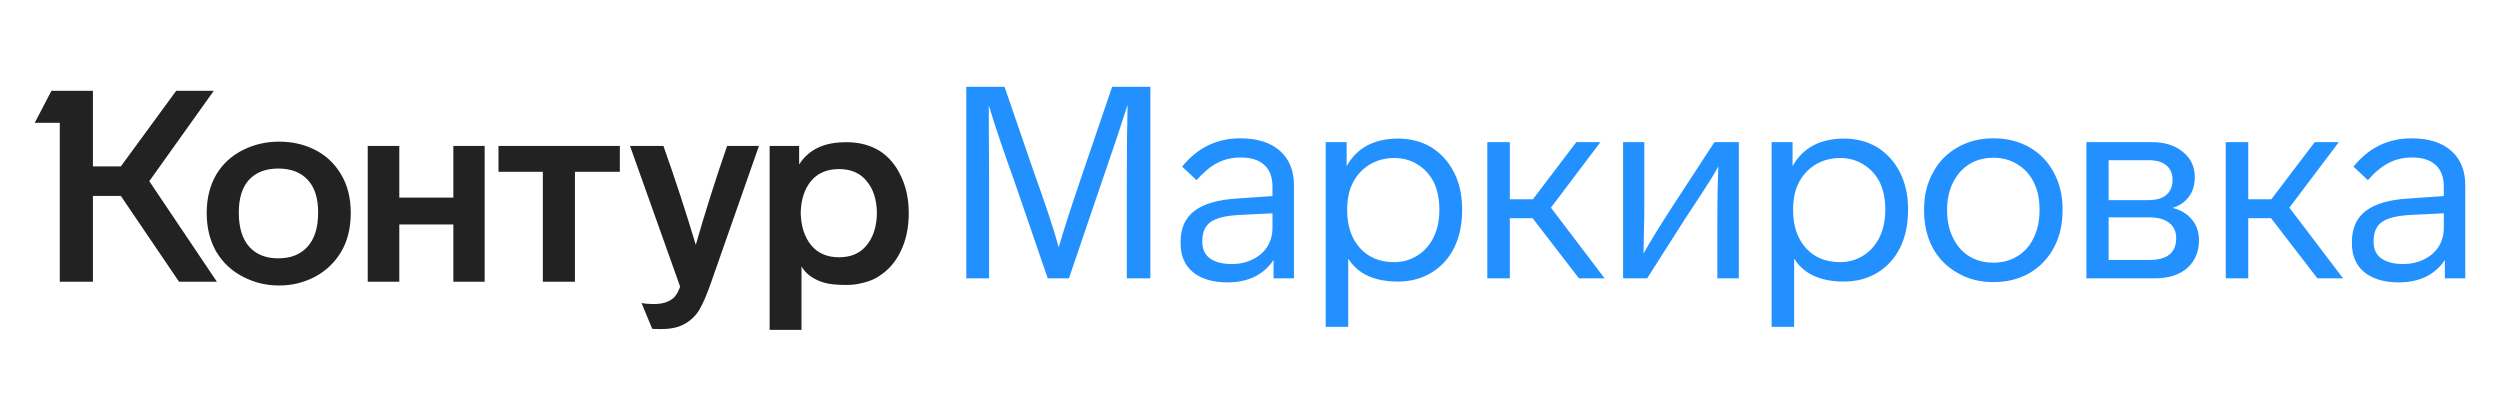 <svg xmlns="http://www.w3.org/2000/svg" width="144" height="24" viewBox="0 0 144 24" fill="none"><rect width="144" height="24" fill="none"/>
<path d="M66.261 5V16.031H64.904V10.531C64.904 8.729 64.919 7.232 64.949 6.041C64.537 7.336 64.084 8.687 63.592 10.096L61.571 16.031H60.349L58.449 10.5C57.786 8.656 57.288 7.18 56.956 6.072V7.191L56.971 10.531V16.031H55.659V5H57.861L59.535 9.863C60.229 11.79 60.712 13.25 60.983 14.245C61.234 13.354 61.706 11.893 62.4 9.863L64.059 5H66.261ZM73.356 16.031V14.975C73.084 15.389 72.722 15.71 72.27 15.938C71.817 16.156 71.294 16.265 70.701 16.265C69.857 16.265 69.193 16.068 68.711 15.674C68.238 15.28 68.002 14.726 68.002 14.012V13.934C68.002 13.147 68.268 12.551 68.801 12.147C69.344 11.733 70.179 11.495 71.305 11.432L73.295 11.293V10.764C73.295 10.205 73.139 9.785 72.828 9.506C72.516 9.216 72.064 9.071 71.47 9.071C70.978 9.071 70.53 9.174 70.128 9.381C69.736 9.578 69.334 9.91 68.921 10.376L68.092 9.599C68.967 8.511 70.083 7.968 71.44 7.968C72.416 7.968 73.175 8.206 73.718 8.682C74.261 9.159 74.532 9.822 74.532 10.671V16.031H73.356ZM71.395 12.38C70.611 12.422 70.058 12.556 69.736 12.784C69.415 13.012 69.254 13.375 69.254 13.872V13.95C69.254 14.353 69.399 14.664 69.691 14.882C69.993 15.099 70.415 15.208 70.958 15.208C71.39 15.208 71.787 15.12 72.149 14.944C72.511 14.768 72.793 14.524 72.994 14.213C73.195 13.893 73.295 13.53 73.295 13.126V12.287L71.395 12.38ZM84.218 12.116C84.218 12.924 84.067 13.639 83.766 14.26C83.454 14.882 83.017 15.363 82.454 15.705C81.891 16.047 81.247 16.218 80.523 16.218C79.166 16.218 78.211 15.778 77.658 14.897V18.828H76.361V8.185H77.567V9.568C78.161 8.511 79.151 7.983 80.539 7.983C81.242 7.983 81.876 8.149 82.439 8.48C83.002 8.832 83.439 9.314 83.751 9.925C84.063 10.536 84.218 11.241 84.218 12.038V12.116ZM82.906 12.038C82.906 11.458 82.8 10.946 82.589 10.5C82.368 10.065 82.056 9.723 81.654 9.475C81.263 9.226 80.815 9.102 80.312 9.102C79.799 9.102 79.337 9.221 78.925 9.459C78.503 9.708 78.175 10.05 77.945 10.485C77.713 10.92 77.597 11.438 77.597 12.038V12.116C77.597 13.017 77.844 13.742 78.337 14.291C78.829 14.83 79.483 15.099 80.297 15.099C80.8 15.099 81.252 14.97 81.654 14.711C82.047 14.462 82.353 14.115 82.575 13.67C82.796 13.214 82.906 12.696 82.906 12.116V12.038ZM88.278 12.567H86.966V16.031H85.669V8.185H86.966V11.479H88.294L90.797 8.185H92.184L89.334 11.961L92.426 16.031H90.947L88.278 12.567ZM100.156 8.185V16.031H98.919V12.908C98.919 11.427 98.939 10.319 98.98 9.583C98.788 9.946 98.436 10.516 97.924 11.293L97.094 12.551L94.877 16.031H93.49V8.185H94.712V11.774C94.712 12.427 94.706 12.851 94.696 13.048L94.666 14.602C95.068 13.887 95.636 12.965 96.37 11.836L98.753 8.185H100.156ZM109.904 12.116C109.904 12.924 109.752 13.639 109.451 14.26C109.14 14.882 108.702 15.363 108.139 15.705C107.576 16.047 106.933 16.218 106.209 16.218C104.851 16.218 103.896 15.778 103.343 14.897V18.828H102.046V8.185H103.252V9.568C103.846 8.511 104.836 7.983 106.224 7.983C106.927 7.983 107.561 8.149 108.124 8.48C108.687 8.832 109.124 9.314 109.436 9.925C109.748 10.536 109.904 11.241 109.904 12.038V12.116ZM108.592 12.038C108.592 11.458 108.486 10.946 108.275 10.5C108.053 10.065 107.742 9.723 107.34 9.475C106.947 9.226 106.5 9.102 105.998 9.102C105.485 9.102 105.022 9.221 104.61 9.459C104.187 9.708 103.861 10.05 103.63 10.485C103.398 10.92 103.283 11.438 103.283 12.038V12.116C103.283 13.017 103.529 13.742 104.022 14.291C104.515 14.83 105.168 15.099 105.982 15.099C106.485 15.099 106.938 14.97 107.34 14.711C107.732 14.462 108.039 14.115 108.26 13.67C108.481 13.214 108.592 12.696 108.592 12.116V12.038ZM118.804 12.116C118.804 12.924 118.638 13.639 118.307 14.26C117.965 14.892 117.493 15.384 116.889 15.736C116.286 16.078 115.597 16.249 114.823 16.249C114.039 16.249 113.351 16.073 112.757 15.721C112.144 15.379 111.666 14.897 111.324 14.276C110.993 13.654 110.827 12.934 110.827 12.116V12.054C110.827 11.256 110.998 10.552 111.34 9.941C111.671 9.319 112.138 8.838 112.742 8.496C113.345 8.144 114.039 7.968 114.823 7.968C115.597 7.968 116.286 8.139 116.889 8.48C117.493 8.822 117.96 9.304 118.292 9.925C118.634 10.547 118.804 11.256 118.804 12.054V12.116ZM112.154 12.116C112.154 12.717 112.264 13.24 112.486 13.685C112.707 14.151 113.019 14.509 113.421 14.757C113.823 15.006 114.29 15.13 114.823 15.13C115.356 15.13 115.824 15.001 116.226 14.742C116.628 14.493 116.934 14.141 117.146 13.685C117.367 13.23 117.478 12.707 117.478 12.116V12.054C117.478 11.463 117.367 10.946 117.146 10.5C116.925 10.055 116.608 9.708 116.195 9.459C115.794 9.211 115.336 9.086 114.823 9.086C114.311 9.086 113.853 9.205 113.451 9.444C113.048 9.692 112.732 10.044 112.501 10.5C112.27 10.956 112.154 11.474 112.154 12.054V12.116ZM126.661 13.841C126.661 14.504 126.435 15.037 125.983 15.441C125.53 15.835 124.912 16.031 124.128 16.031H120.177V8.185H123.947C124.681 8.185 125.274 8.372 125.726 8.744C126.189 9.107 126.42 9.594 126.42 10.205C126.42 10.661 126.304 11.039 126.073 11.339C125.852 11.64 125.54 11.852 125.138 11.976C125.611 12.09 125.983 12.313 126.254 12.644C126.526 12.965 126.661 13.364 126.661 13.841ZM121.458 11.526H123.751C124.203 11.526 124.545 11.427 124.776 11.23C125.018 11.023 125.138 10.733 125.138 10.36C125.138 9.998 125.018 9.718 124.776 9.521C124.545 9.325 124.203 9.226 123.751 9.226H121.458V11.526ZM125.349 13.732C125.349 13.349 125.219 13.053 124.957 12.846C124.696 12.629 124.309 12.52 123.796 12.52H121.458V14.975H123.796C124.309 14.975 124.696 14.871 124.957 14.664C125.219 14.447 125.349 14.136 125.349 13.732ZM130.812 12.567H129.5V16.031H128.203V8.185H129.5V11.479H130.827L133.331 8.185H134.718L131.868 11.961L134.96 16.031H133.481L130.812 12.567ZM140.824 16.031V14.975C140.552 15.389 140.19 15.71 139.738 15.938C139.285 16.156 138.763 16.265 138.17 16.265C137.325 16.265 136.661 16.068 136.179 15.674C135.706 15.28 135.47 14.726 135.47 14.012V13.934C135.47 13.147 135.736 12.551 136.269 12.147C136.812 11.733 137.647 11.495 138.773 11.432L140.763 11.293V10.764C140.763 10.205 140.607 9.785 140.296 9.506C139.984 9.216 139.532 9.071 138.939 9.071C138.446 9.071 137.999 9.174 137.596 9.381C137.204 9.578 136.802 9.91 136.39 10.376L135.56 9.599C136.435 8.511 137.551 7.968 138.908 7.968C139.883 7.968 140.643 8.206 141.186 8.682C141.728 9.159 142 9.822 142 10.671V16.031H140.824ZM138.863 12.38C138.079 12.422 137.526 12.556 137.204 12.784C136.882 13.012 136.721 13.375 136.721 13.872V13.95C136.721 14.353 136.867 14.664 137.159 14.882C137.46 15.099 137.883 15.208 138.426 15.208C138.858 15.208 139.255 15.12 139.617 14.944C139.979 14.768 140.261 14.524 140.462 14.213C140.663 13.893 140.763 13.53 140.763 13.126V12.287L138.863 12.38Z" fill="#2291FF"/>
<path d="M8.599 10.436L12.493 16.228H10.313L6.961 11.287H5.352V16.228H3.443V7.075H2L2.962 5.232H5.352V9.584H6.961L10.148 5.232H12.312L8.599 10.436ZM11.906 12.263C11.906 11.406 12.097 10.658 12.478 10.018C12.848 9.419 13.354 8.959 13.996 8.639C14.637 8.319 15.329 8.159 16.07 8.159C16.832 8.159 17.519 8.314 18.13 8.624C18.771 8.944 19.277 9.419 19.648 10.049C20.019 10.668 20.204 11.406 20.204 12.263C20.204 13.13 20.019 13.879 19.648 14.509C19.277 15.128 18.771 15.608 18.13 15.949C17.498 16.279 16.812 16.445 16.07 16.445C15.339 16.445 14.652 16.279 14.011 15.949C13.36 15.619 12.844 15.139 12.463 14.509C12.092 13.869 11.906 13.12 11.906 12.263ZM44.331 8.407H46.03V9.475C46.291 9.063 46.636 8.748 47.067 8.531C47.508 8.304 48.075 8.19 48.766 8.19C49.478 8.19 50.109 8.355 50.66 8.686C51.191 9.026 51.602 9.512 51.893 10.142C52.194 10.761 52.344 11.473 52.344 12.279C52.344 13.094 52.194 13.817 51.893 14.447C51.602 15.066 51.191 15.546 50.66 15.887C50.41 16.063 50.114 16.192 49.773 16.274C49.443 16.367 49.107 16.414 48.766 16.414C48.175 16.414 47.734 16.367 47.443 16.274C46.842 16.088 46.416 15.779 46.166 15.345V19H44.331V8.407ZM21.181 8.407H23V11.38H26.112V8.407H27.916V16.228H26.112V12.929H23V16.228H21.181V8.407ZM28.713 8.407H35.703V9.894H33.117V16.228H31.268V9.894H28.713V8.407ZM38.213 8.407C38.895 10.327 39.516 12.227 40.077 14.106C40.608 12.248 41.21 10.348 41.881 8.407H43.715L40.919 16.383C40.689 17.033 40.468 17.534 40.258 17.885C40.027 18.236 39.742 18.499 39.401 18.675C39.07 18.861 38.629 18.954 38.078 18.954C37.767 18.954 37.597 18.948 37.567 18.938L36.951 17.451C37.141 17.493 37.377 17.513 37.657 17.513C37.998 17.513 38.273 17.462 38.484 17.358C38.674 17.276 38.82 17.162 38.92 17.018C39.02 16.884 39.105 16.713 39.175 16.507L36.289 8.407H38.213ZM13.755 12.248C13.755 13.105 13.956 13.76 14.357 14.214C14.758 14.659 15.314 14.88 16.025 14.88C16.747 14.88 17.308 14.659 17.709 14.214C18.12 13.76 18.325 13.105 18.325 12.248C18.325 11.411 18.125 10.782 17.724 10.358C17.323 9.925 16.757 9.708 16.025 9.708C15.304 9.708 14.743 9.925 14.342 10.358C13.951 10.782 13.755 11.411 13.755 12.248ZM46.12 12.263C46.14 13.037 46.341 13.657 46.722 14.122C47.102 14.586 47.639 14.819 48.33 14.819C49.022 14.819 49.553 14.586 49.924 14.122C50.304 13.657 50.5 13.037 50.51 12.263C50.5 11.499 50.304 10.89 49.924 10.436C49.553 9.971 49.022 9.739 48.33 9.739C47.639 9.739 47.102 9.966 46.722 10.42C46.341 10.874 46.14 11.489 46.12 12.263Z" fill="#222222"/>
</svg>
